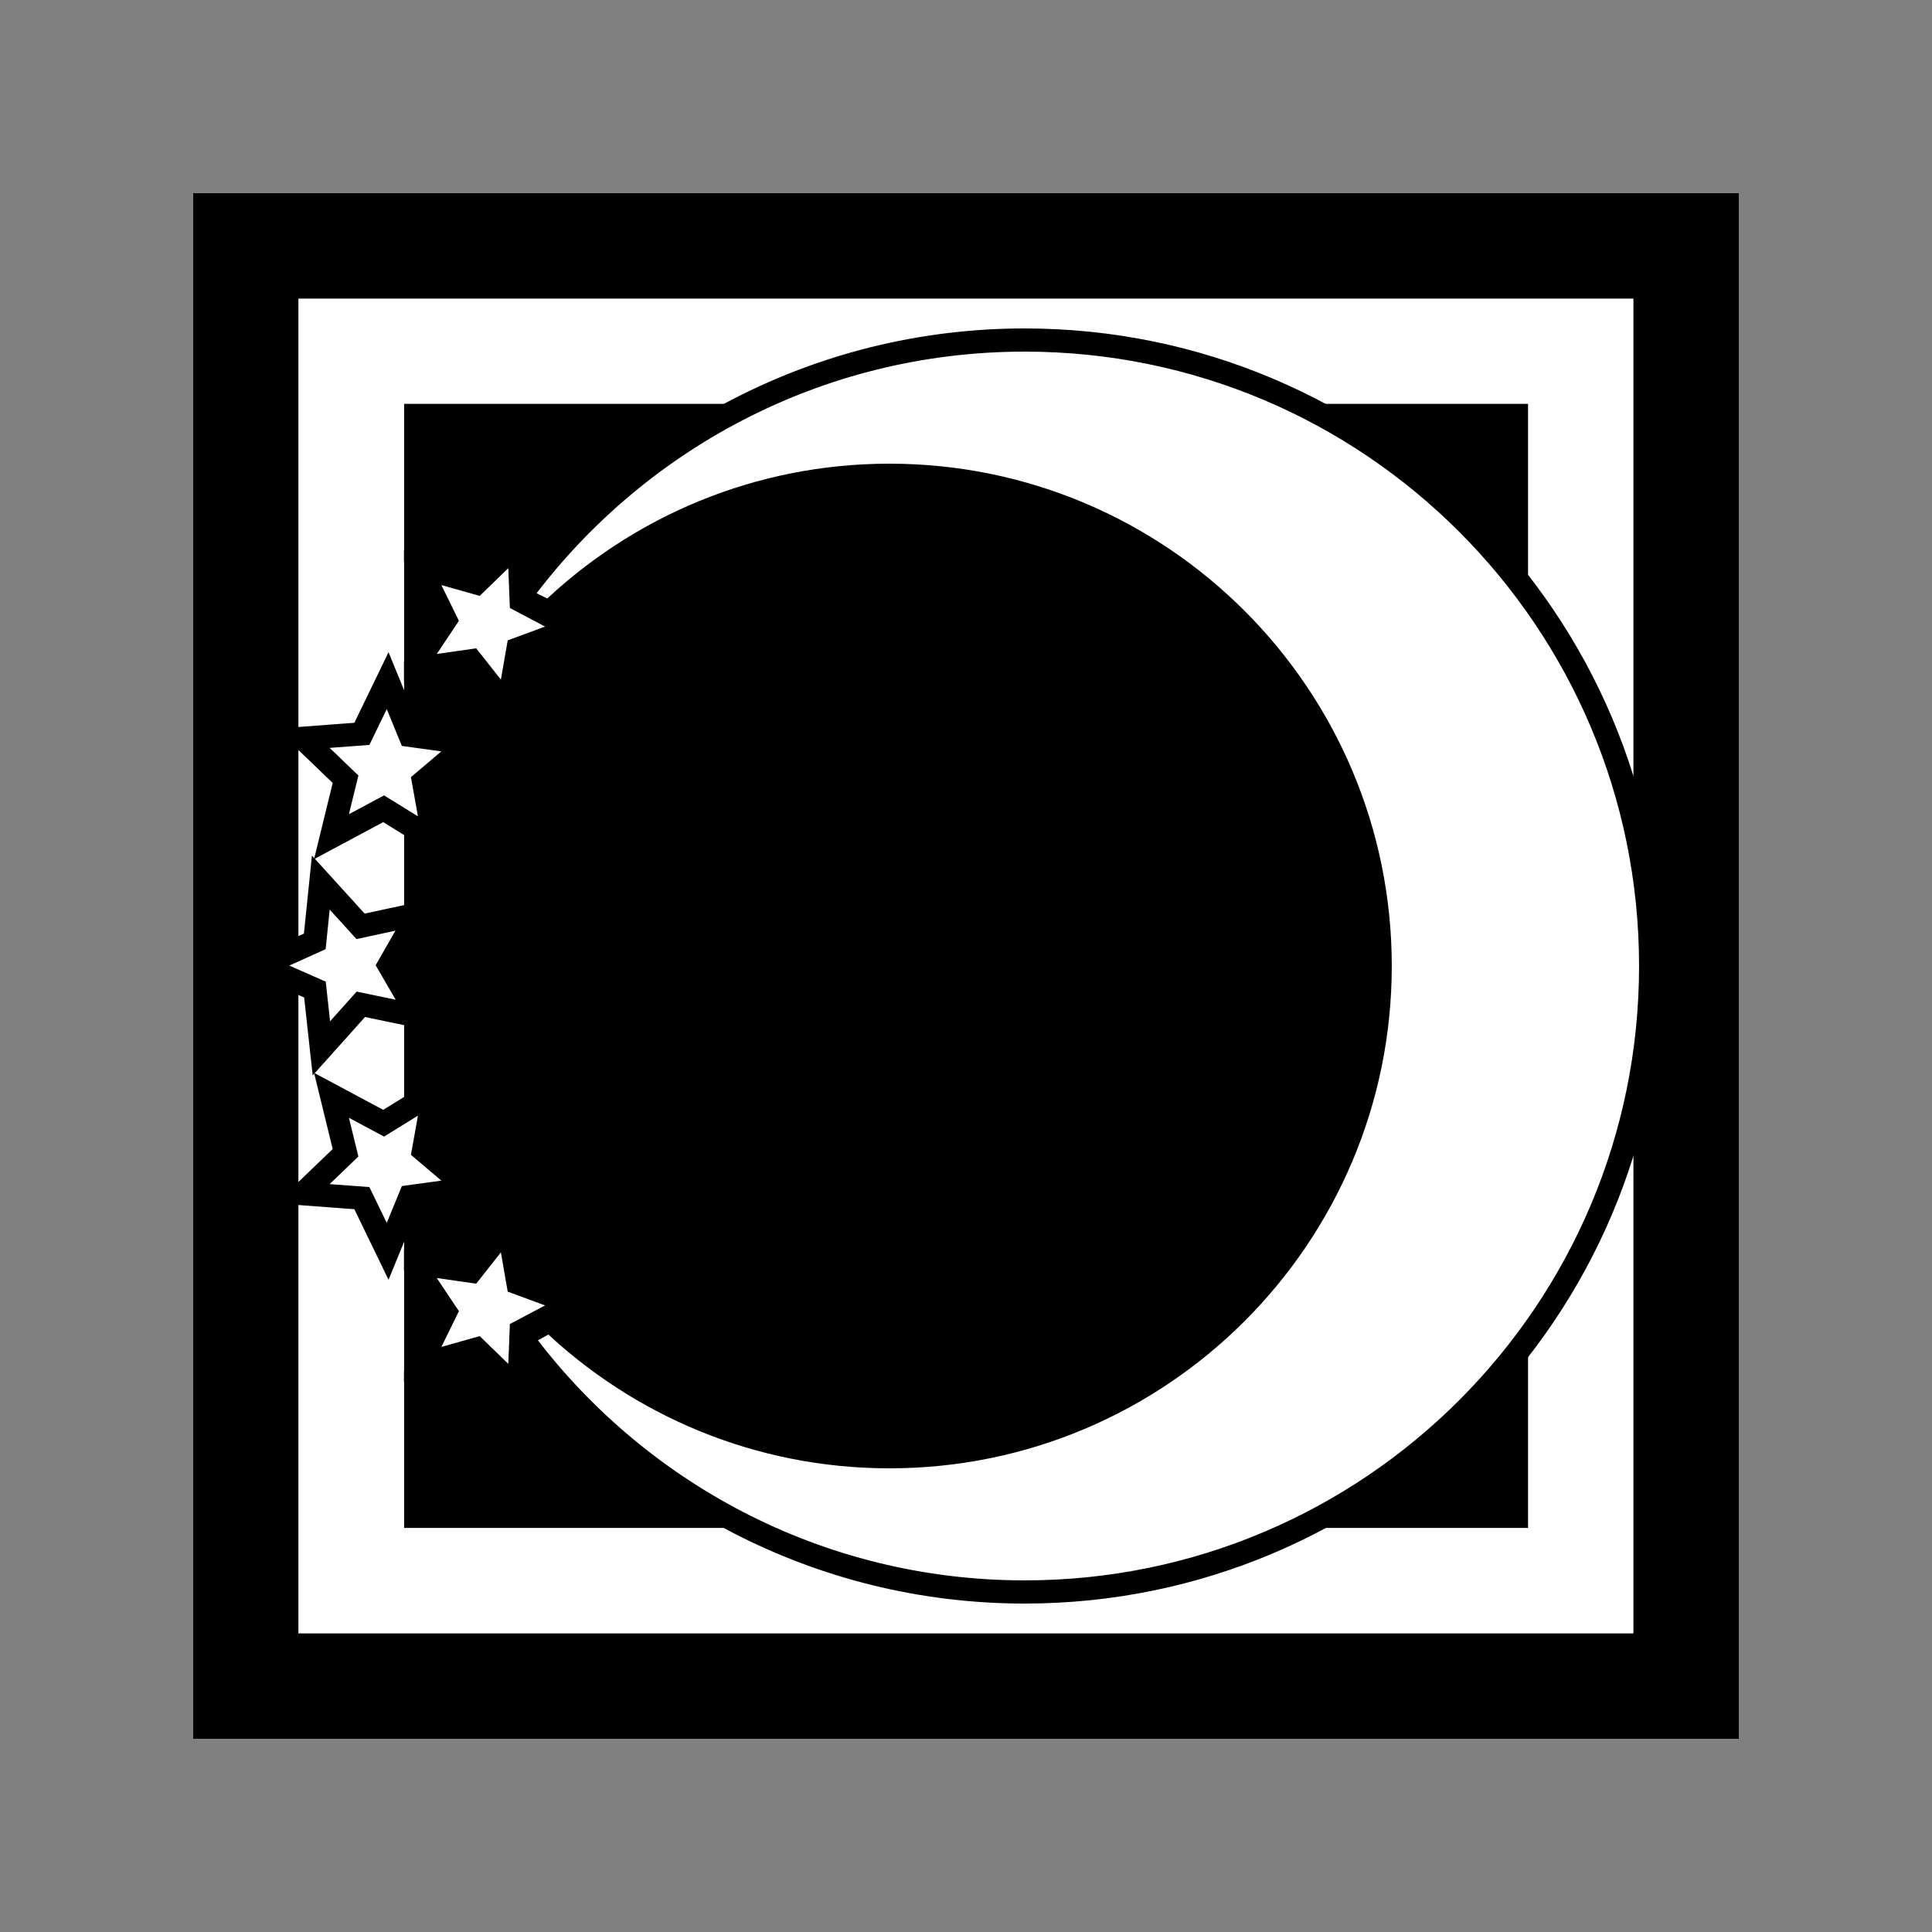 <?xml version="1.0" encoding="UTF-8" standalone="no"?>
<!-- Created with Inkscape (http://www.inkscape.org/) -->
<svg
   xmlns:dc="http://purl.org/dc/elements/1.1/"
   xmlns:cc="http://creativecommons.org/ns#"
   xmlns:rdf="http://www.w3.org/1999/02/22-rdf-syntax-ns#"
   xmlns:svg="http://www.w3.org/2000/svg"
   xmlns="http://www.w3.org/2000/svg"
   xmlns:sodipodi="http://sodipodi.sourceforge.net/DTD/sodipodi-0.dtd"
   xmlns:inkscape="http://www.inkscape.org/namespaces/inkscape"
   width="250"
   height="250"
   id="svg2"
   sodipodi:version="0.32"
   inkscape:version="0.46"
   version="1.0"
   sodipodi:docname="Lanfear-icon.svg"
   inkscape:output_extension="org.inkscape.output.svg.inkscape">
  <rect width="100%" height="100%" fill="#808080" stroke="none"/>
  <defs
     id="defs4">
    <inkscape:perspective
       sodipodi:type="inkscape:persp3d"
       inkscape:vp_x="0 : 526.18109 : 1"
       inkscape:vp_y="0 : 1000 : 0"
       inkscape:vp_z="744.09448 : 526.18109 : 1"
       inkscape:persp3d-origin="372.04724 : 350.78739 : 1"
       id="perspective10" />
    <inkscape:perspective
       id="perspective2447"
       inkscape:persp3d-origin="372.04724 : 350.78739 : 1"
       inkscape:vp_z="744.09448 : 526.18109 : 1"
       inkscape:vp_y="0 : 1000 : 0"
       inkscape:vp_x="0 : 526.18109 : 1"
       sodipodi:type="inkscape:persp3d" />
  </defs>
  <sodipodi:namedview
     id="base"
     pagecolor="#ffffff"
     bordercolor="#666666"
     borderopacity="1.0"
     gridtolerance="10000"
     guidetolerance="10"
     objecttolerance="10"
     inkscape:pageopacity="0.0"
     inkscape:pageshadow="2"
     inkscape:zoom="3.772"
     inkscape:cx="125"
     inkscape:cy="125"
     inkscape:document-units="px"
     inkscape:current-layer="layer1"
     showgrid="false"
     inkscape:window-width="1904"
     inkscape:window-height="1150"
     inkscape:window-x="0"
     inkscape:window-y="14" />
  <g
     inkscape:label="Layer 1"
     inkscape:groupmode="layer"
     id="layer1">
    <g
       id="g3239"
       transform="matrix(-1,0,0,1,250,0)">
      <rect
         transform="scale(-1,1)"
         y="30.732"
         x="-219.214"
         height="187.024"
         width="187.747"
         id="rect3306"
         style="fill:#ffffff;fill-opacity:1;stroke:none;stroke-width:2;stroke-linecap:round;stroke-linejoin:miter;stroke-miterlimit:4;stroke-dasharray:none;stroke-opacity:1" />
      <path
         id="rect2453"
         d="M 225,225 L 225,25 L 25,25 L 25,225 L 225,225 z M 211.364,211.364 L 38.636,211.364 L 38.636,38.636 L 211.364,38.636 L 211.364,211.364 z"
         style="fill:#000000;fill-opacity:1;stroke:none;stroke-width:5;stroke-linecap:round;stroke-linejoin:miter;stroke-miterlimit:4;stroke-dasharray:none;stroke-opacity:1" />
      <rect
         transform="scale(-1,1)"
         y="52.259"
         x="-197.726"
         height="145.455"
         width="145.455"
         id="rect2457"
         style="fill:#000000;fill-opacity:1;stroke:none;stroke-width:5;stroke-linecap:round;stroke-linejoin:miter;stroke-miterlimit:4;stroke-dasharray:none;stroke-opacity:1" />
      <path
         id="path3213"
         d="M 117.406,44 C 144.284,44 168.107,57.136 182.844,77.312 L 178.906,79.25 C 167.488,68.268 151.985,61.5 134.906,61.5 C 99.854,61.5 71.406,89.948 71.406,125 C 71.406,160.052 99.854,188.5 134.906,188.5 C 151.937,188.5 167.403,181.771 178.812,170.844 L 182.625,172.969 C 167.873,192.983 144.156,206 117.406,206 C 72.694,206 36.406,169.712 36.406,125 C 36.406,80.288 72.694,44 117.406,44 z M 182.125,82.562 L 183.875,83.25 L 184.125,84.875 C 183.479,84.084 182.808,83.321 182.125,82.562 z M 188.406,86.062 C 188.591,86.398 188.789,86.724 188.969,87.062 L 188.969,91.688 C 188.234,90.5 187.465,89.353 186.656,88.219 L 188.406,86.062 z M 188.969,158.312 L 188.969,162.938 C 188.717,163.412 188.449,163.875 188.188,164.344 L 186.5,162.031 C 187.371,160.822 188.183,159.583 188.969,158.312 z M 183.312,166.094 L 183.094,167.188 L 182.031,167.531 C 182.464,167.052 182.894,166.586 183.312,166.094 z"
         style="fill:#ffffff;fill-opacity:1;stroke:#000000;stroke-width:3;stroke-linecap:round;stroke-linejoin:round;stroke-miterlimit:4;stroke-dasharray:none;stroke-opacity:1" />
      <path
         d="M 208.487,114.205 L 209.268,121.814 L 216.242,124.957 L 209.247,128.051 L 208.413,135.655 L 203.308,129.958 L 195.819,131.514 L 199.659,124.899 L 195.865,118.257 L 203.343,119.866 L 208.487,114.205 z"
         inkscape:randomized="0"
         inkscape:rounded="0"
         inkscape:flatsided="false"
         sodipodi:arg2="-0.62484244"
         sodipodi:arg1="-1.253161"
         sodipodi:r2="5.3056679"
         sodipodi:r1="11.277091"
         sodipodi:cy="124.91749"
         sodipodi:cx="204.96509"
         sodipodi:sides="5"
         id="path3233"
         style="opacity:1;fill:#ffffff;fill-opacity:1;stroke:#000000;stroke-width:3;stroke-linecap:butt;stroke-linejoin:miter;stroke-miterlimit:4;stroke-dasharray:none;stroke-opacity:1"
         sodipodi:type="star"
         transform="matrix(0.766,-0.643,0.643,0.766,-50.276,116.68)" />
      <path
         transform="matrix(0.766,0.643,0.643,-0.766,-50.276,133.32)"
         sodipodi:type="star"
         style="opacity:1;fill:#ffffff;fill-opacity:1;stroke:#000000;stroke-width:3;stroke-linecap:butt;stroke-linejoin:miter;stroke-miterlimit:4;stroke-dasharray:none;stroke-opacity:1"
         id="path3237"
         sodipodi:sides="5"
         sodipodi:cx="204.96509"
         sodipodi:cy="124.91749"
         sodipodi:r1="11.277091"
         sodipodi:r2="5.3056679"
         sodipodi:arg1="-1.253161"
         sodipodi:arg2="-0.62484244"
         inkscape:flatsided="false"
         inkscape:rounded="0"
         inkscape:randomized="0"
         d="M 208.487,114.205 L 209.268,121.814 L 216.242,124.957 L 209.247,128.051 L 208.413,135.655 L 203.308,129.958 L 195.819,131.514 L 199.659,124.899 L 195.865,118.257 L 203.343,119.866 L 208.487,114.205 z" />
      <path
         sodipodi:nodetypes="ccccc"
         id="path3286"
         d="M 211.364,211.364 L 197.727,197.727 L 197.727,52.273 L 211.364,38.636 L 211.364,211.364 z"
         style="fill:#ffffff;fill-opacity:1;stroke:none;stroke-width:5;stroke-linecap:round;stroke-linejoin:miter;stroke-miterlimit:4;stroke-dasharray:none;stroke-opacity:1" />
      <path
         sodipodi:nodetypes="cccc"
         id="rect2390"
         d="M 196.136,118.58 L 199.886,125.455 L 196.165,131.506 L 196.136,118.58 z"
         style="fill:#000000;fill-opacity:1;stroke:none;stroke-width:2;stroke-linecap:round;stroke-linejoin:round;stroke-miterlimit:4;stroke-dasharray:none;stroke-opacity:1" />
      <path
         d="M 208.487,114.205 L 209.268,121.814 L 216.242,124.957 L 209.247,128.051 L 208.413,135.655 L 203.308,129.958 L 195.819,131.514 L 199.659,124.899 L 195.865,118.257 L 203.343,119.866 L 208.487,114.205 z"
         inkscape:randomized="0"
         inkscape:rounded="0"
         inkscape:flatsided="false"
         sodipodi:arg2="-0.62484244"
         sodipodi:arg1="-1.253161"
         sodipodi:r2="5.3056679"
         sodipodi:r1="11.277091"
         sodipodi:cy="124.91749"
         sodipodi:cx="204.96509"
         sodipodi:sides="5"
         id="path3227"
         style="opacity:1;fill:#ffffff;fill-opacity:1;stroke:#000000;stroke-width:3;stroke-linecap:butt;stroke-linejoin:miter;stroke-miterlimit:4;stroke-dasharray:none;stroke-opacity:1"
         sodipodi:type="star" />
      <path
         transform="matrix(0.94,-0.342,0.342,0.94,-35.198,52.026)"
         sodipodi:type="star"
         style="opacity:1;fill:#ffffff;fill-opacity:1;stroke:#000000;stroke-width:3;stroke-linecap:butt;stroke-linejoin:miter;stroke-miterlimit:4;stroke-dasharray:none;stroke-opacity:1"
         id="path3229"
         sodipodi:sides="5"
         sodipodi:cx="204.96509"
         sodipodi:cy="124.91749"
         sodipodi:r1="11.277091"
         sodipodi:r2="5.3056679"
         sodipodi:arg1="-1.253161"
         sodipodi:arg2="-0.62484244"
         inkscape:flatsided="false"
         inkscape:rounded="0"
         inkscape:randomized="0"
         d="M 208.487,114.205 L 209.268,121.814 L 216.242,124.957 L 209.247,128.051 L 208.413,135.655 L 203.308,129.958 L 195.819,131.514 L 199.659,124.899 L 195.865,118.257 L 203.343,119.866 L 208.487,114.205 z" />
      <path
         d="M 208.487,114.205 L 209.268,121.814 L 216.242,124.957 L 209.247,128.051 L 208.413,135.655 L 203.308,129.958 L 195.819,131.514 L 199.659,124.899 L 195.865,118.257 L 203.343,119.866 L 208.487,114.205 z"
         inkscape:randomized="0"
         inkscape:rounded="0"
         inkscape:flatsided="false"
         sodipodi:arg2="-0.62484244"
         sodipodi:arg1="-1.253161"
         sodipodi:r2="5.3056679"
         sodipodi:r1="11.277091"
         sodipodi:cy="124.91749"
         sodipodi:cx="204.96509"
         sodipodi:sides="5"
         id="path3235"
         style="opacity:1;fill:#ffffff;fill-opacity:1;stroke:#000000;stroke-width:3;stroke-linecap:butt;stroke-linejoin:miter;stroke-miterlimit:4;stroke-dasharray:none;stroke-opacity:1"
         sodipodi:type="star"
         transform="matrix(0.94,0.342,0.342,-0.94,-35.198,197.974)" />
    </g>
  </g>
</svg>
